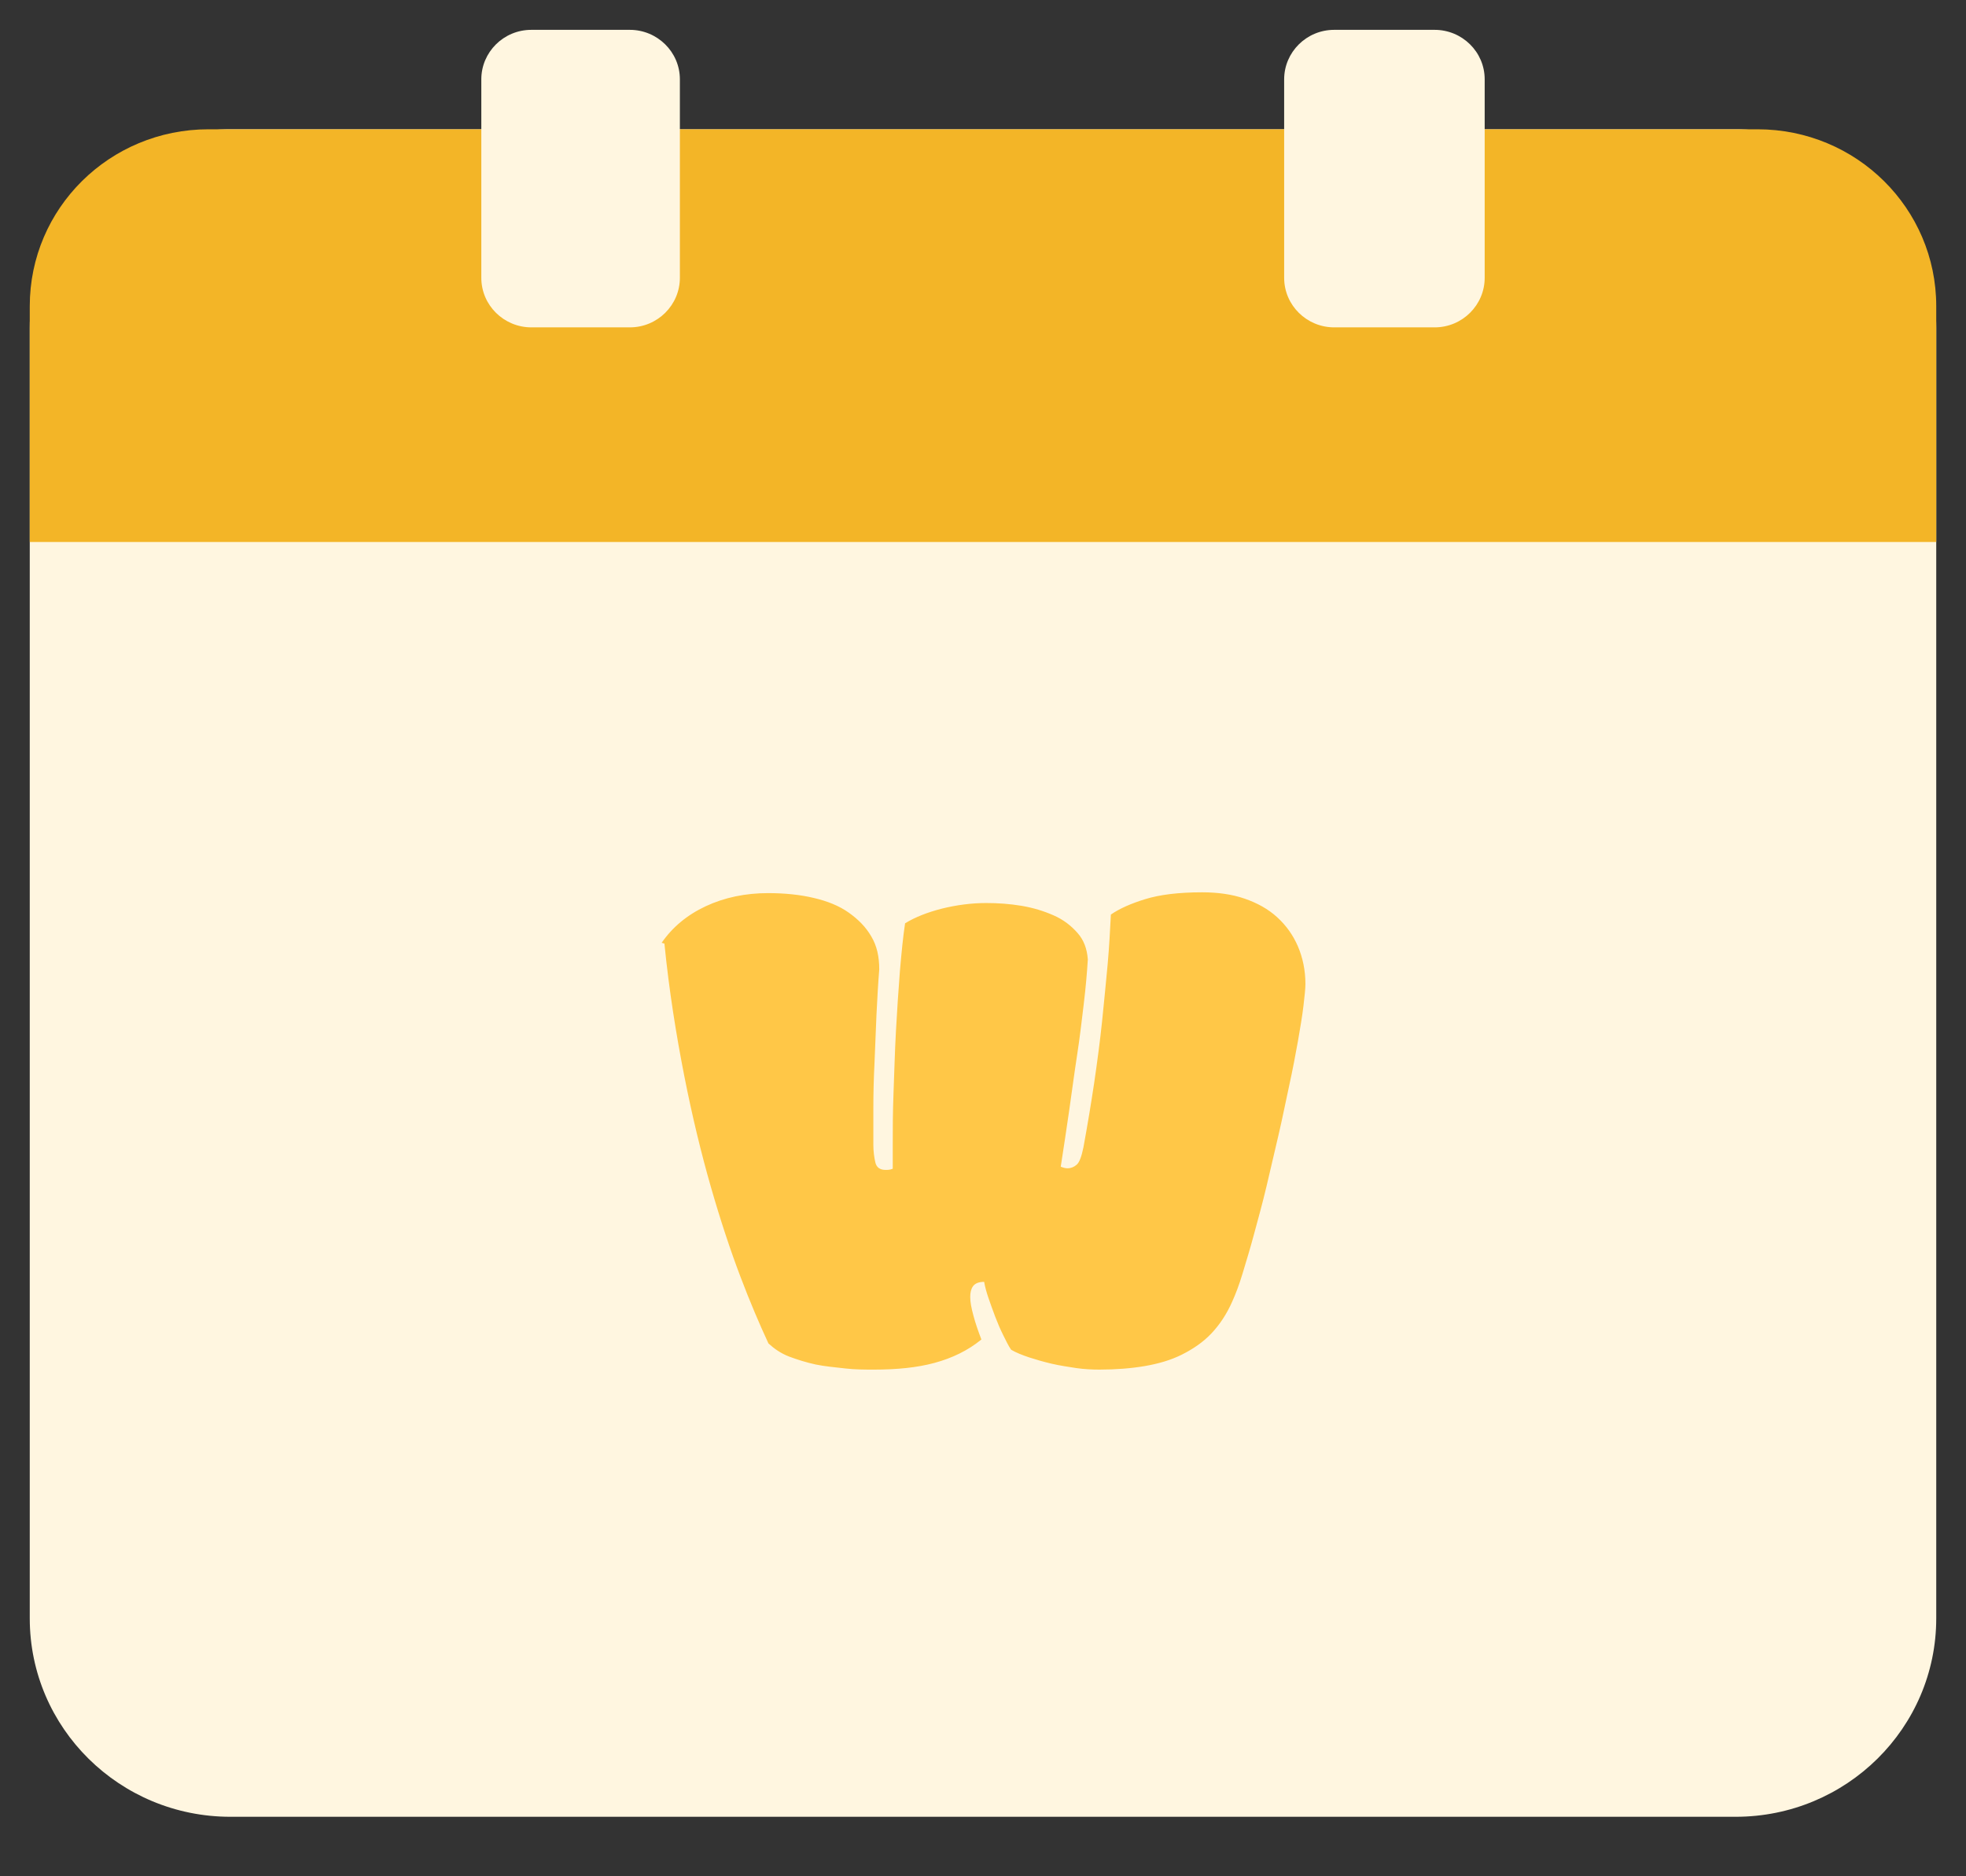 <svg width="22" height="21" viewBox="0 0 22 21" fill="none" xmlns="http://www.w3.org/2000/svg">
<rect x="0" y="0" width="22" height="21" fill="#333333" stroke="none"/>
<path d="M19.422 1.447H2.578C1.338 1.447 0.333 2.441 0.333 3.669V18.113C0.333 19.34 1.338 20.334 2.578 20.334H19.422C20.662 20.334 21.667 19.34 21.667 18.113V3.669C21.667 2.441 20.662 1.447 19.422 1.447Z" fill="#FFF6E0"/>
<path d="M7.404 10.552C7.524 10.378 7.688 10.241 7.897 10.143C8.106 10.045 8.342 9.996 8.595 9.996C8.782 9.996 8.955 10.014 9.106 10.05C9.257 10.085 9.39 10.138 9.497 10.214C9.604 10.29 9.688 10.374 9.75 10.481C9.813 10.587 9.839 10.707 9.839 10.85C9.826 11.009 9.817 11.178 9.808 11.356C9.799 11.534 9.795 11.716 9.786 11.894C9.777 12.072 9.773 12.241 9.773 12.401C9.773 12.561 9.773 12.698 9.773 12.814C9.773 12.885 9.782 12.952 9.795 13.009C9.808 13.067 9.848 13.094 9.91 13.094C9.933 13.094 9.959 13.094 9.99 13.081C9.99 13.045 9.99 13.005 9.99 12.961V12.818C9.99 12.645 9.99 12.45 9.999 12.223C10.008 11.996 10.013 11.77 10.026 11.538C10.039 11.307 10.053 11.085 10.07 10.872C10.088 10.658 10.106 10.481 10.128 10.334C10.244 10.263 10.382 10.21 10.542 10.169C10.702 10.13 10.866 10.107 11.035 10.107C11.168 10.107 11.297 10.116 11.431 10.138C11.564 10.161 11.679 10.196 11.79 10.245C11.902 10.294 11.986 10.361 12.057 10.441C12.128 10.521 12.164 10.618 12.173 10.738C12.164 10.885 12.15 11.05 12.128 11.232C12.106 11.414 12.084 11.61 12.053 11.809C12.022 12.009 11.995 12.218 11.964 12.432C11.933 12.645 11.902 12.854 11.87 13.058C11.893 13.067 11.919 13.076 11.946 13.076C11.982 13.076 12.017 13.063 12.048 13.036C12.079 13.009 12.102 12.947 12.124 12.841C12.168 12.601 12.208 12.361 12.244 12.121C12.279 11.881 12.31 11.649 12.333 11.427C12.355 11.205 12.377 10.992 12.395 10.792C12.413 10.592 12.422 10.405 12.431 10.236C12.528 10.169 12.657 10.112 12.817 10.063C12.977 10.014 13.186 9.987 13.453 9.987C13.626 9.987 13.786 10.009 13.928 10.058C14.07 10.107 14.191 10.174 14.293 10.267C14.395 10.361 14.47 10.467 14.524 10.592C14.577 10.716 14.608 10.858 14.608 11.014C14.608 11.063 14.599 11.147 14.586 11.258C14.573 11.37 14.55 11.503 14.524 11.654C14.497 11.805 14.466 11.97 14.426 12.152C14.386 12.334 14.351 12.516 14.306 12.707C14.262 12.898 14.217 13.085 14.173 13.276C14.128 13.467 14.079 13.641 14.035 13.805C13.991 13.97 13.946 14.116 13.906 14.249C13.866 14.383 13.826 14.485 13.79 14.565C13.728 14.707 13.648 14.827 13.555 14.925C13.462 15.023 13.351 15.098 13.226 15.161C13.102 15.223 12.964 15.263 12.808 15.29C12.653 15.316 12.484 15.329 12.302 15.329C12.222 15.329 12.133 15.325 12.044 15.312C11.955 15.298 11.862 15.285 11.768 15.263C11.675 15.241 11.595 15.218 11.515 15.192C11.435 15.165 11.368 15.138 11.315 15.107C11.284 15.063 11.257 15.005 11.226 14.943C11.195 14.881 11.164 14.809 11.137 14.738C11.111 14.667 11.084 14.596 11.062 14.53C11.039 14.463 11.022 14.401 11.013 14.347C10.95 14.347 10.911 14.365 10.888 14.396C10.866 14.427 10.857 14.467 10.857 14.516C10.857 14.574 10.87 14.641 10.893 14.725C10.915 14.809 10.946 14.898 10.982 14.992C10.831 15.116 10.653 15.201 10.457 15.254C10.262 15.307 10.035 15.329 9.782 15.329C9.675 15.329 9.568 15.329 9.457 15.316C9.346 15.303 9.235 15.294 9.128 15.272C9.022 15.249 8.924 15.218 8.83 15.183C8.737 15.147 8.662 15.094 8.599 15.036C8.502 14.827 8.395 14.578 8.284 14.285C8.173 13.992 8.062 13.658 7.955 13.285C7.848 12.912 7.746 12.494 7.657 12.041C7.568 11.587 7.488 11.094 7.435 10.561L7.404 10.552Z" fill="#FFC747"/>
<path d="M0.333 3.427C0.333 2.331 1.227 1.447 2.333 1.447H19.667C20.773 1.447 21.667 2.331 21.667 3.427V6.066H0.333V3.427Z" fill="#F3B527"/>
<path d="M7.048 0.334H5.946C5.634 0.334 5.386 0.585 5.386 0.888V3.109C5.386 3.417 5.639 3.664 5.946 3.664H7.048C7.359 3.664 7.608 3.413 7.608 3.109V0.888C7.608 0.58 7.354 0.334 7.048 0.334Z" fill="#FFF6E0"/>
<path d="M16.054 0.334H14.93C14.619 0.334 14.37 0.585 14.37 0.888V3.109C14.37 3.417 14.623 3.664 14.93 3.664H16.054C16.365 3.664 16.614 3.413 16.614 3.109V0.888C16.614 0.58 16.361 0.334 16.054 0.334Z" fill="#FFF6E0"/>
</svg>

